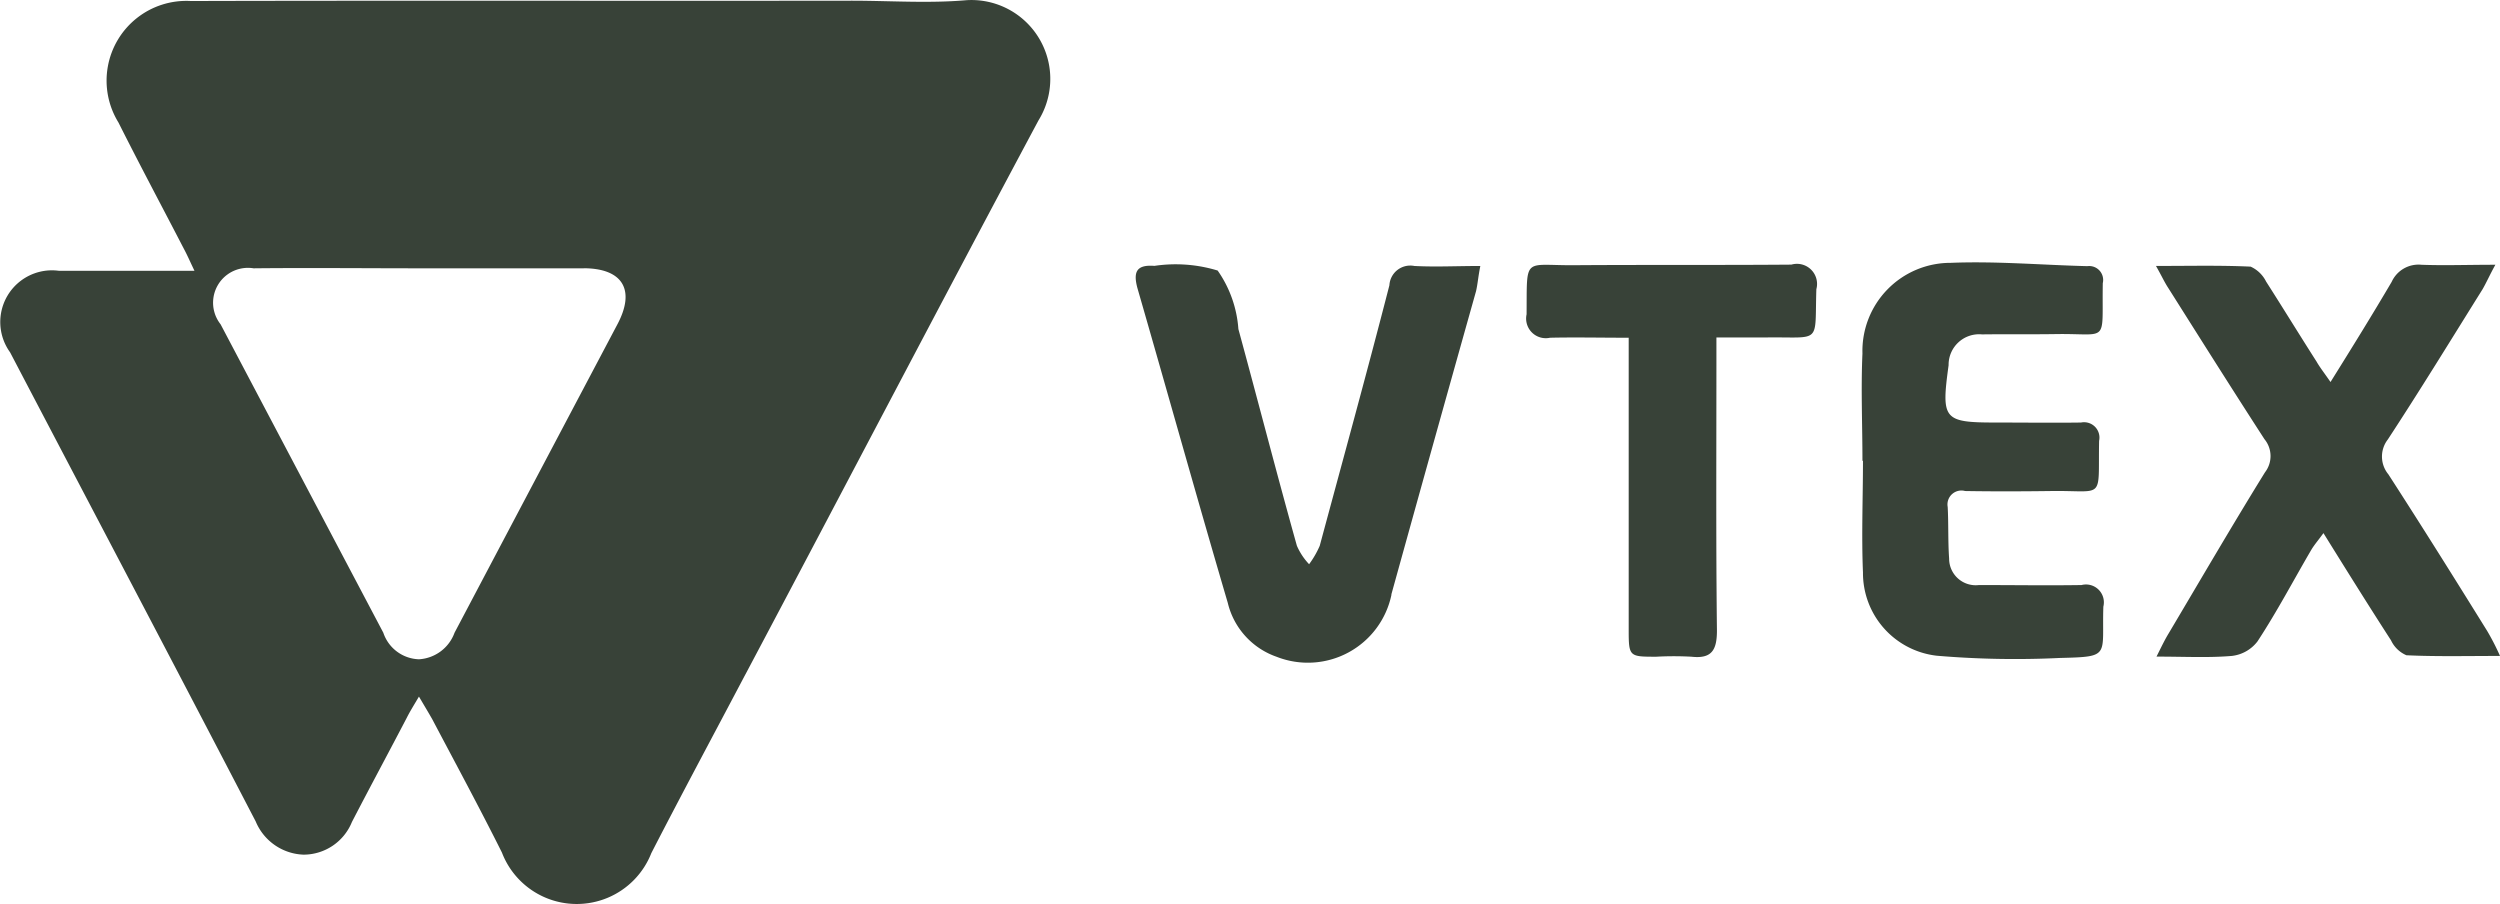 <svg xmlns="http://www.w3.org/2000/svg" viewBox="0 0 71.763 25.94">
  <defs>
    <style>
      .cls-1 {
        fill: #384238;
        fill-rule: evenodd;
      }
    </style>
  </defs>
  <path id="Shape_13" data-name="Shape 13" class="cls-1" d="M1717.528,600.62a.8.8,0,0,0,.015,1c.962,1.488,1.908,3,2.839,4.5a6.984,6.984,0,0,1,.366.714c-.977,0-1.832.021-2.687-.02a.865.865,0,0,1-.442-.429c-.641-.992-1.267-1.995-1.939-3.077-.137.189-.244.313-.336.458-.519.885-.992,1.789-1.557,2.65a1.077,1.077,0,0,1-.732.417c-.672.058-1.358.02-2.167.02.152-.305.244-.495.351-.67.916-1.542,1.816-3.089,2.763-4.62a.762.762,0,0,0-.015-.951c-.931-1.438-1.847-2.893-2.763-4.343-.107-.162-.183-.334-.351-.63.977,0,1.847-.021,2.717.02a.916.916,0,0,1,.443.427c.488.763.961,1.535,1.45,2.3.092.162.214.316.4.585.641-1.027,1.206-1.94,1.755-2.874a.846.846,0,0,1,.855-.492c.656.025,1.313,0,2.122,0-.168.305-.259.515-.366.7C1719.344,597.754,1718.458,599.2,1717.528,600.62Zm-12.593,3.416a.763.763,0,0,0,.855.763c.992,0,1.969.015,2.946,0a.513.513,0,0,1,.626.621c-.046,1.423.229,1.436-1.252,1.472a26.637,26.637,0,0,1-3.526-.064,2.389,2.389,0,0,1-2.122-2.39c-.045-1.068,0-2.137,0-3.205h-.015c0-1.027-.046-2.058,0-3.083a2.529,2.529,0,0,1,2.534-2.6c1.3-.053,2.625.063,3.923.095a.4.4,0,0,1,.442.488c-.03,1.766.2,1.438-1.343,1.462-.7.011-1.419,0-2.122.009a.876.876,0,0,0-.961.884c-.214,1.565-.153,1.646,1.374,1.646.809,0,1.618.011,2.427,0a.441.441,0,0,1,.519.526c-.031,1.734.183,1.418-1.374,1.44-.824.011-1.648.014-2.472,0a.4.4,0,0,0-.5.458C1704.92,603.05,1704.9,603.545,1704.935,604.037Zm-5.2-6.345h-1.48v.763c0,2.551-.015,5.1.015,7.652,0,.565-.153.814-.732.75a9.252,9.252,0,0,0-1.008,0c-.778,0-.793,0-.793-.774V597.7c-.809,0-1.542-.017-2.259,0a.564.564,0,0,1-.672-.672c.015-1.679-.106-1.4,1.358-1.41,2.091-.015,4.167,0,6.243-.017a.577.577,0,0,1,.717.705C1701.073,597.893,1701.287,597.676,1699.73,597.691Zm-10.807,7.382a2.451,2.451,0,0,1-3.3,1.784,2.177,2.177,0,0,1-1.4-1.549c-.885-3.01-1.725-6.026-2.594-9.036-.122-.458-.031-.675.488-.635a4.138,4.138,0,0,1,1.816.134,3.331,3.331,0,0,1,.595,1.679c.565,2.072,1.1,4.151,1.679,6.22a1.82,1.82,0,0,0,.351.531,2.667,2.667,0,0,0,.305-.528c.671-2.491,1.358-4.982,2-7.479a.6.6,0,0,1,.718-.554c.61.032,1.206,0,1.892,0-.061.305-.076.519-.122.72Q1690.129,600.72,1688.923,605.073Zm-18.546,2.29c-.9,1.708-1.816,3.411-2.7,5.13a2.3,2.3,0,0,1-4.289-.015c-.642-1.285-1.328-2.554-2-3.827-.107-.188-.214-.366-.382-.65-.153.258-.26.43-.351.611-.519.994-1.053,1.984-1.572,2.986a1.5,1.5,0,0,1-1.389.94,1.546,1.546,0,0,1-1.373-.951c-2.335-4.494-4.7-8.977-7.052-13.469a1.484,1.484,0,0,1,1.4-2.34h3.893c-.138-.29-.214-.465-.306-.635-.626-1.209-1.267-2.409-1.877-3.624a2.289,2.289,0,0,1,2.076-3.485c6.319-.017,12.638,0,18.973-.009,1.1,0,2.2.081,3.3-.015a2.264,2.264,0,0,1,2.061,3.453c-2.824,5.283-5.6,10.6-8.411,15.9Zm-4.64-11.656h-4.656c-1.6,0-3.221-.017-4.823,0a1,1,0,0,0-.946,1.607q2.335,4.427,4.671,8.853a1.117,1.117,0,0,0,1.022.763,1.16,1.16,0,0,0,1.023-.763q2.336-4.427,4.671-8.845c.534-1,.152-1.612-.962-1.617Z" transform="translate(-1648.985 -588.005)"/>
</svg>
